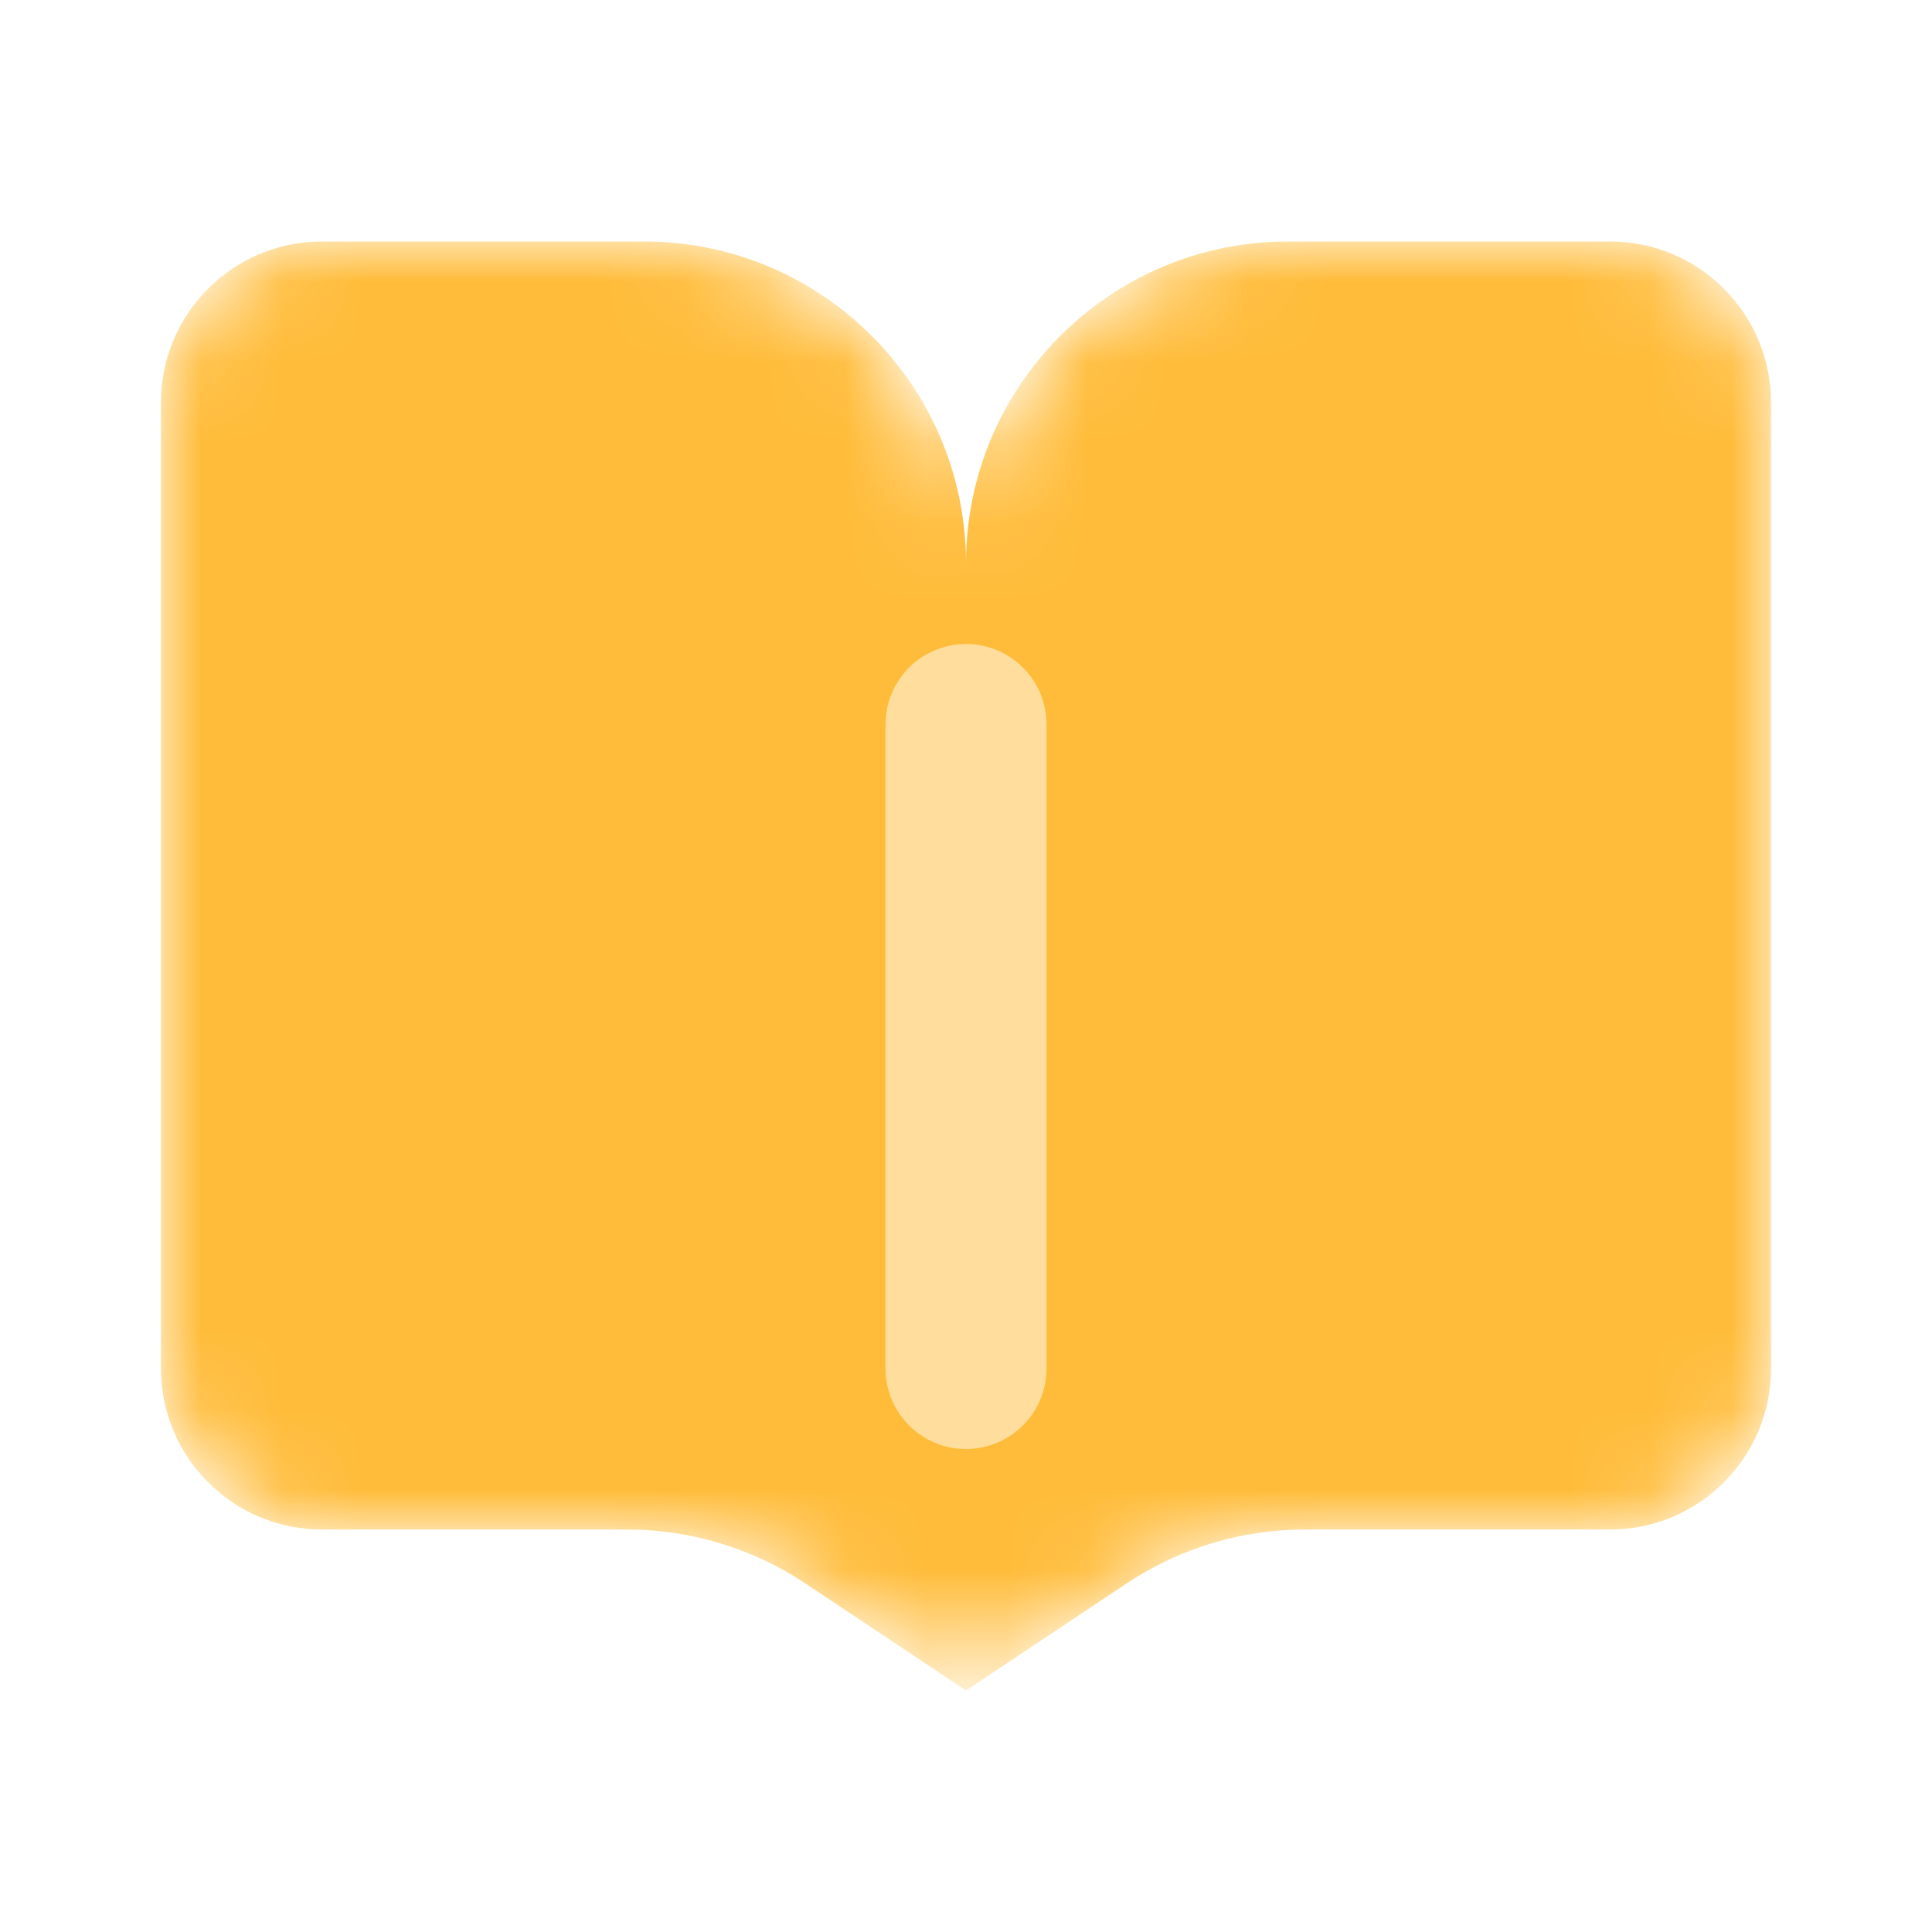 <svg width="24" height="24" viewBox="0 0 24 24" fill="none" xmlns="http://www.w3.org/2000/svg">
<mask id="mask0_813_2902" style="mask-type:alpha" maskUnits="userSpaceOnUse" x="2" y="3" width="20" height="18">
<path d="M4 3C2.895 3 2 3.895 2 5V17C2 18.105 2.895 19 4 19H7.789C8.579 19 9.351 19.234 10.008 19.672L10.891 20.26C11.562 20.708 12.438 20.708 13.109 20.26L13.992 19.672C14.649 19.234 15.421 19 16.211 19H20C21.105 19 22 18.105 22 17V5C22 3.895 21.105 3 20 3H16C13.791 3 12 4.791 12 7C12 4.791 10.209 3 8 3H4Z" fill="#B8AFA8"/>
</mask>
<g mask="url(#mask0_813_2902)">
<path d="M2 5C2 3.895 2.895 3 4 3H8C10.209 3 12 4.791 12 7V21L10.008 19.672C9.351 19.234 8.579 19 7.789 19H4C2.895 19 2 18.105 2 17V5Z" fill="#FFBC3A"/>
<path d="M12 7C12 4.791 13.791 3 16 3H20C21.105 3 22 3.895 22 5V17C22 18.105 21.105 19 20 19H16.211C15.421 19 14.649 19.234 13.992 19.672L12 21V7Z" fill="#FFBC3A"/>
<path d="M12 9V17" stroke="#FFDE9D" stroke-width="2" stroke-linecap="round"/>
</g>
</svg>
